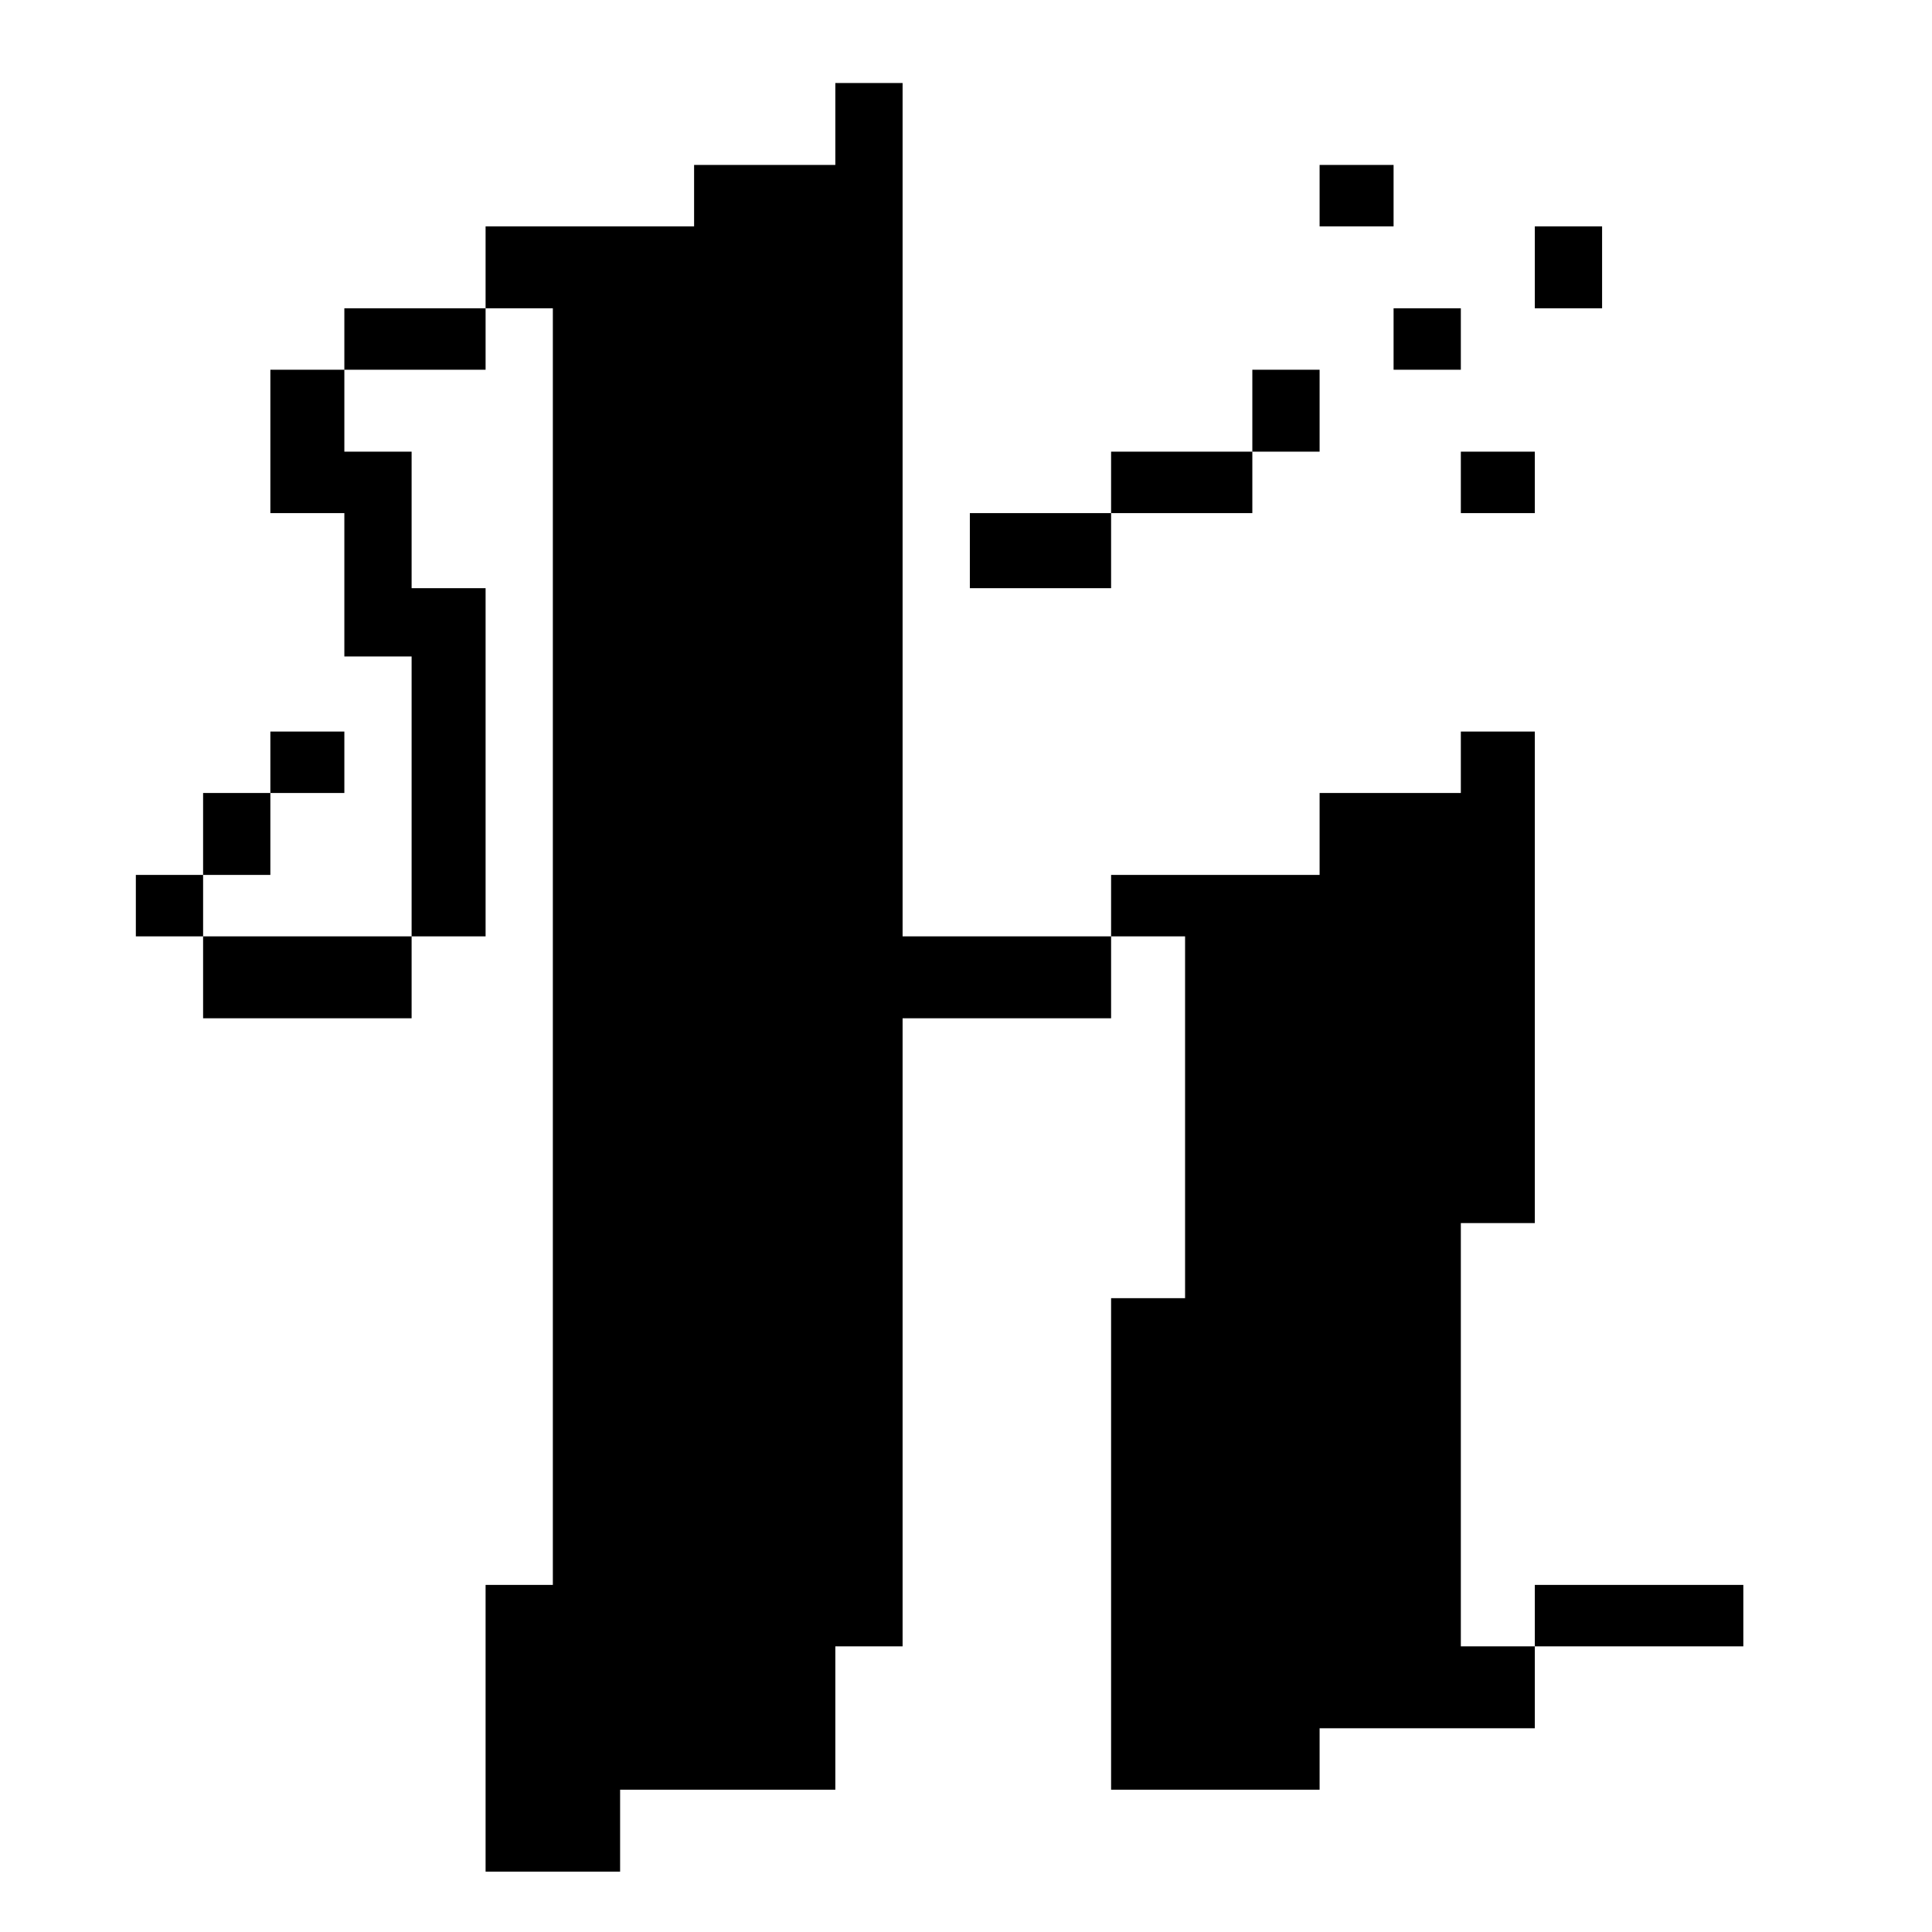 <svg width="256" height="256" viewBox="0 0 256 256" fill="none" xmlns="http://www.w3.org/2000/svg">
<path fill-rule="evenodd" clip-rule="evenodd" d="M110.686 16.427V21.855H101.328H91.971V25.926V29.996H78.157H64.343V35.424V40.851H54.985H45.628V44.922V48.992H40.726H35.824V58.49V67.989H40.726H45.628V77.487V86.985H50.084H54.54V105.529V124.073H40.726H26.912V120.002V115.931H31.368H35.824V110.504V105.076H40.726H45.628V101.006V96.935H40.726H35.824V101.006V105.076H31.368H26.912V110.504V115.931H22.456H18V120.002V124.073H22.456H26.912V129.5V134.927H40.726H54.54V129.5V124.073H59.441H64.343V101.006V77.939H59.441H54.54V68.893V59.847H50.084H45.628V54.42V48.992H54.985H64.343V44.922V40.851H68.799H73.255V125.429V210.008H68.799H64.343V229.004V248H73.255H82.167V242.573V237.145H96.427H110.686V227.647V218.149H115.142H119.598V176.538V134.927H133.412H147.226V129.5V124.073H152.128H157.029V148.044V172.015H152.128H147.226V204.58V237.145H161.04H174.854V233.074V229.004H189.113H203.372V223.576V218.149H217.186H231V214.078V210.008H217.186H203.372V214.078V218.149H198.471H193.569V190.107V162.065H198.471H203.372V129.5V96.935H198.471H193.569V101.006V105.076H184.211H174.854V110.504V115.931H161.04H147.226V120.002V124.073H133.412H119.598V67.536V11H115.142H110.686V16.427ZM174.854 25.926V29.996H179.755H184.657V25.926V21.855H179.755H174.854V25.926ZM203.372 35.424V40.851H207.828H212.285V35.424V29.996H207.828H203.372V35.424ZM184.657 44.922V48.992H189.113H193.569V44.922V40.851H189.113H184.657V44.922ZM165.941 54.42V59.847H156.584H147.226V63.918V67.989H137.868H128.51V72.964V77.939H137.868H147.226V72.964V67.989H156.584H165.941V63.918V59.847H170.397H174.854V54.42V48.992H170.397H165.941V54.42ZM193.569 63.918V67.989H198.471H203.372V63.918V59.847H198.471H193.569V63.918Z" fill="black"/>
</svg>
